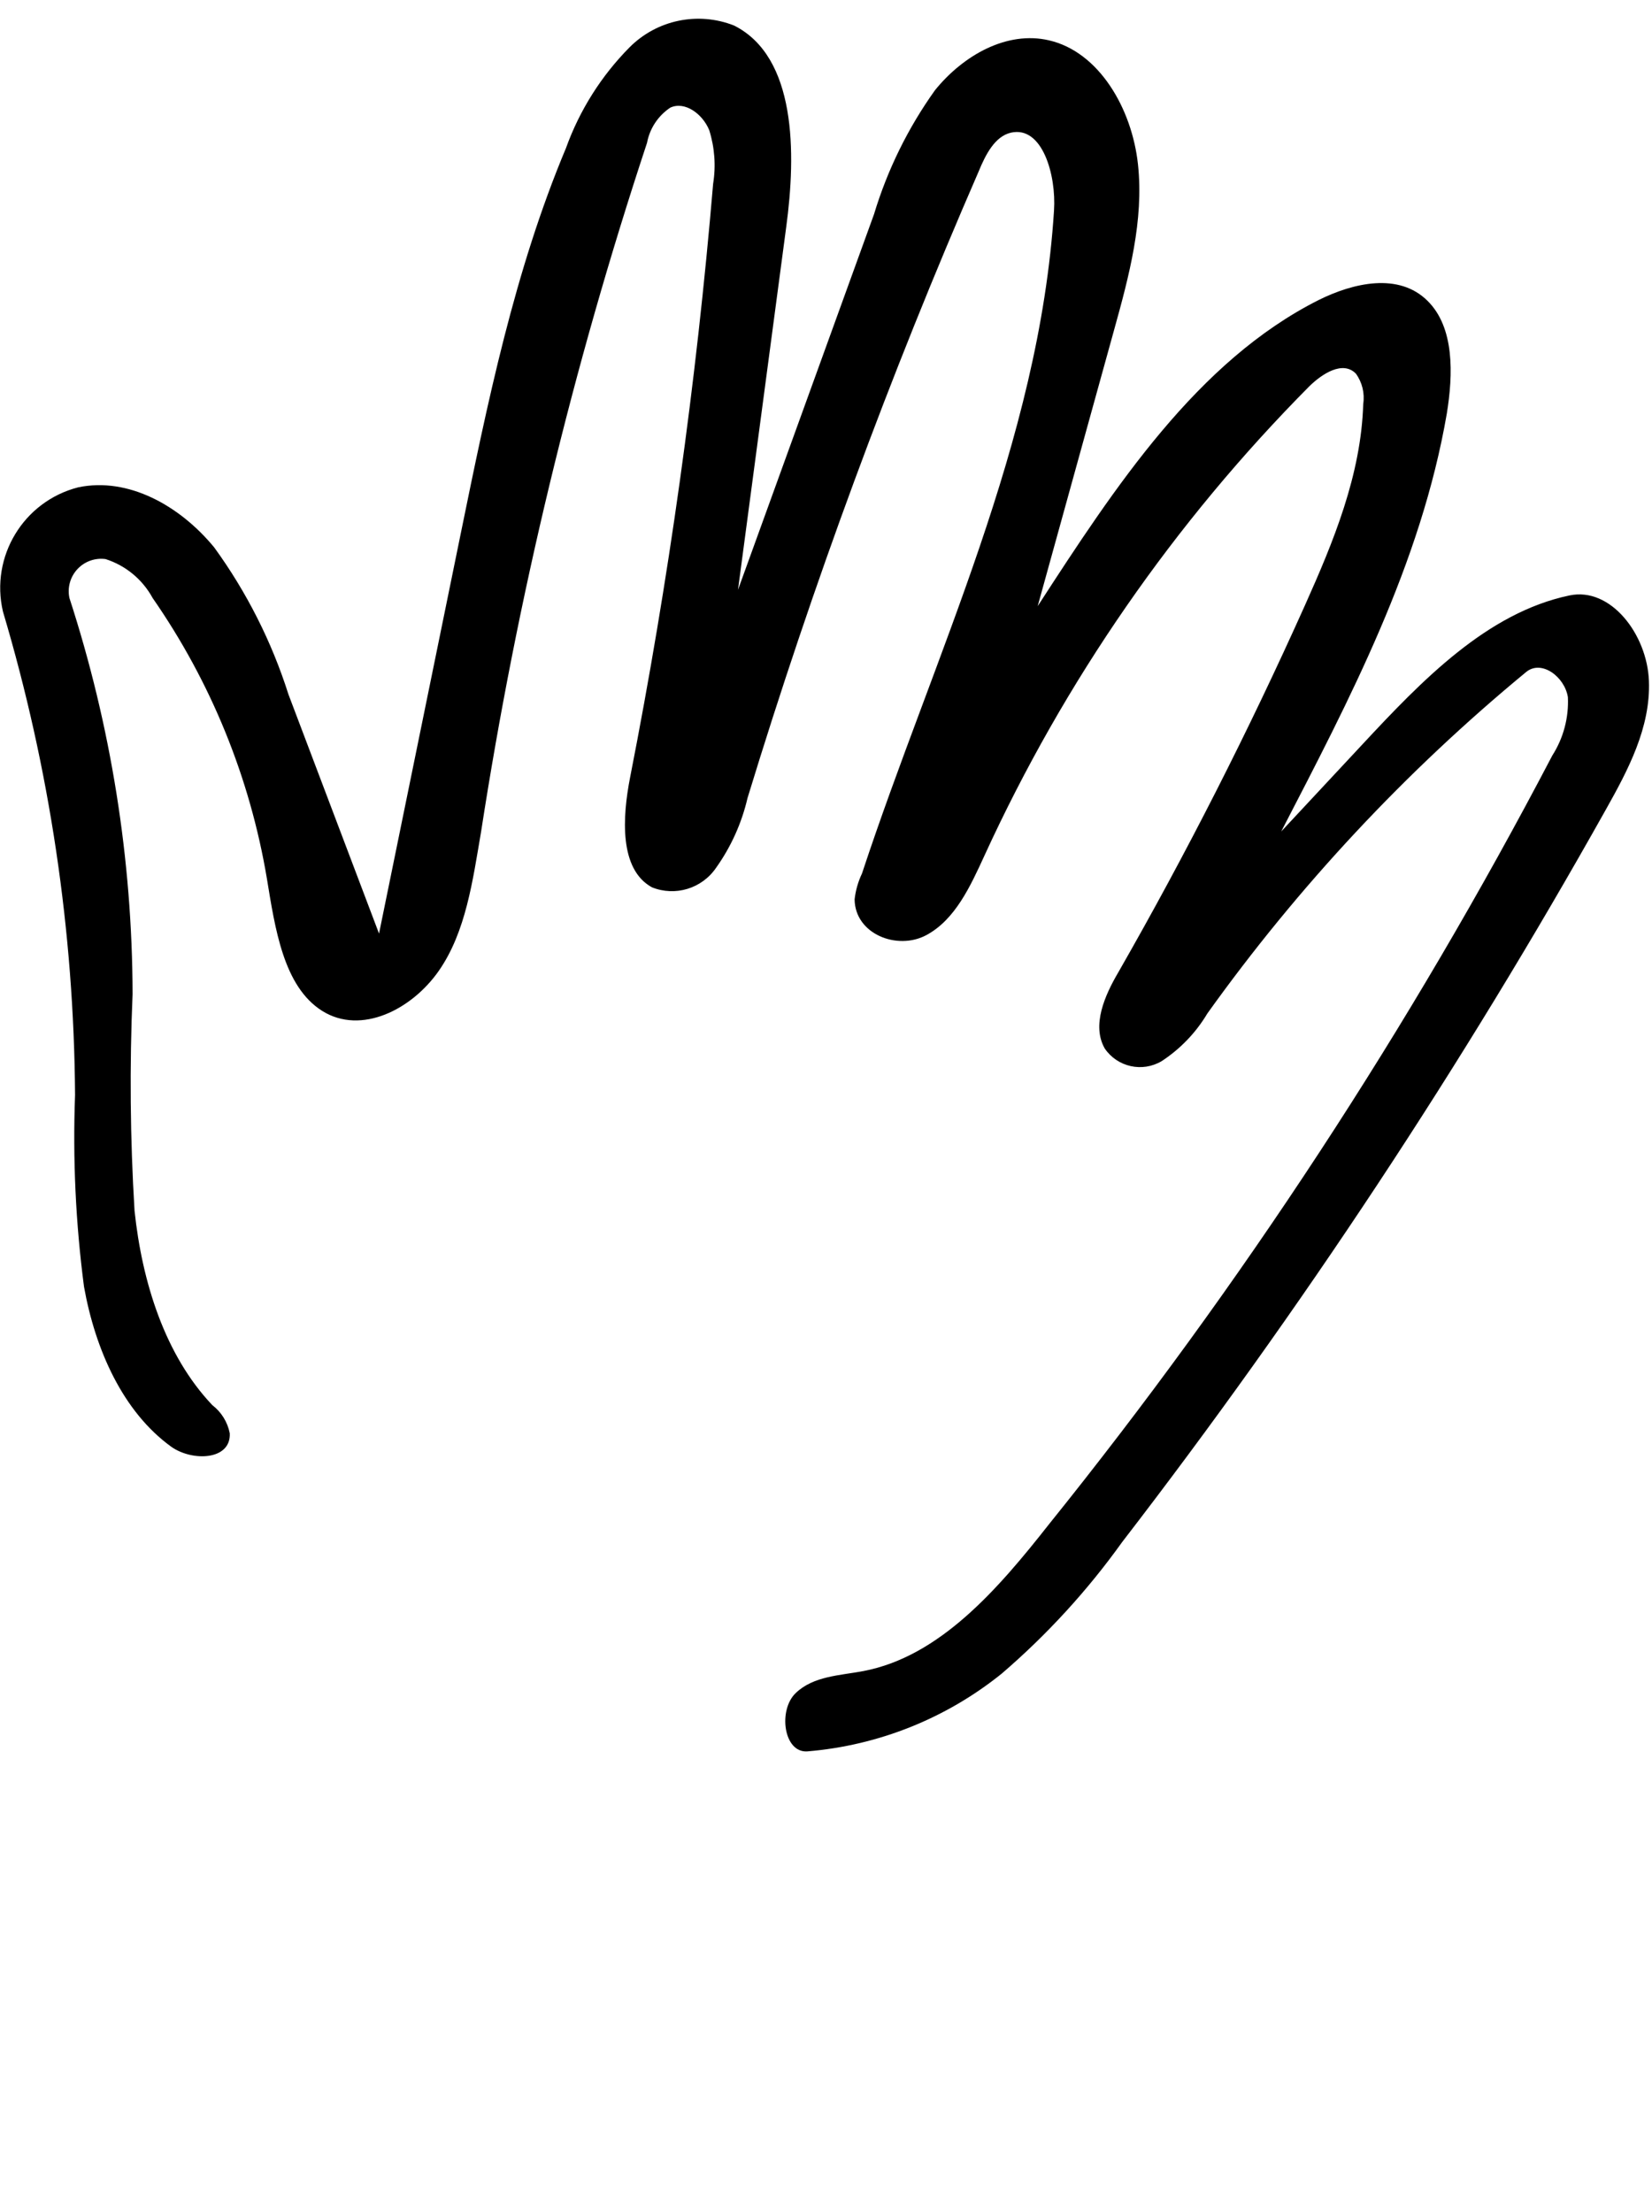 <svg xmlns="http://www.w3.org/2000/svg" xmlns:xlink="http://www.w3.org/1999/xlink" viewBox="0 0 85 113.75" version="1.1" x="0px" y="0px"><title>Shape</title><desc>Created with Sketch.</desc><g stroke="none" stroke-width="1" fill="none" fill-rule="evenodd"><g transform="translate(-926, -136)" fill="#000000"><path d="M999.442,151.464 C1000.842,152.834 1000.772,155.244 1000.442,157.274 C999.112,164.994 995.442,171.964 991.922,178.764 L996.072,174.314 C999.162,170.994 1002.512,167.514 1006.752,166.624 C1008.872,166.174 1010.752,168.624 1010.842,171.024 C1010.932,173.424 1009.762,175.614 1008.622,177.644 C1001.254,190.785 992.939,203.372 983.742,215.304 C981.954,217.801 979.872,220.074 977.542,222.074 C974.684,224.378 971.2,225.771 967.542,226.074 C966.322,226.164 966.022,223.954 966.942,223.074 C967.862,222.194 969.212,222.174 970.422,221.944 C974.362,221.194 977.352,217.724 979.972,214.394 C989.875,202.091 998.549,188.847 1005.872,174.854 C1006.442,173.961 1006.722,172.912 1006.672,171.854 C1006.502,170.794 1005.302,169.914 1004.522,170.564 C998.316,175.68 992.803,181.583 988.122,188.124 C987.535,189.109 986.731,189.947 985.772,190.574 C984.777,191.166 983.493,190.881 982.842,189.924 C982.162,188.734 982.842,187.194 983.542,186.004 C987.035,179.904 990.235,173.614 993.142,167.134 C994.612,163.854 996.032,160.424 996.142,156.774 C996.225,156.224 996.089,155.663 995.762,155.214 C995.092,154.534 994.032,155.214 993.362,155.874 C986.421,162.866 980.768,171.028 976.662,179.984 C975.932,181.574 975.152,183.294 973.662,184.094 C972.172,184.894 969.992,184.044 969.972,182.254 C970.024,181.793 970.153,181.343 970.352,180.924 C974.072,169.664 979.472,158.774 980.232,146.824 C980.352,145.004 979.632,142.454 978.012,142.824 C977.192,143.014 976.712,143.944 976.352,144.824 C971.778,155.329 967.808,166.086 964.462,177.044 C964.162,178.335 963.612,179.555 962.842,180.634 C962.113,181.701 960.74,182.117 959.542,181.634 C957.852,180.704 958.022,178.014 958.422,175.974 C960.402,165.886 961.828,155.698 962.692,145.454 C962.841,144.531 962.772,143.586 962.492,142.694 C962.142,141.844 961.232,141.194 960.492,141.534 C959.864,141.95 959.431,142.603 959.292,143.344 C955.467,154.9 952.61,166.754 950.752,178.784 C950.322,181.294 949.972,183.924 948.582,185.924 C947.192,187.924 944.582,189.244 942.582,187.994 C940.582,186.744 940.152,183.734 939.732,181.184 C938.861,175.999 936.853,171.071 933.852,166.754 C933.332,165.801 932.465,165.084 931.432,164.754 C930.893,164.68 930.353,164.873 929.983,165.271 C929.613,165.669 929.459,166.222 929.572,166.754 C931.71,173.333 932.807,180.206 932.822,187.124 C932.663,190.836 932.697,194.555 932.922,198.264 C933.312,201.954 934.492,205.704 936.922,208.264 C937.388,208.621 937.709,209.137 937.822,209.714 C937.892,211.104 935.902,211.174 934.822,210.414 C932.322,208.614 930.902,205.414 930.322,202.174 C929.893,198.906 929.739,195.608 929.862,192.314 C929.805,183.894 928.556,175.524 926.152,167.454 C925.489,164.626 927.208,161.787 930.022,161.064 C932.602,160.524 935.252,162.004 937.022,164.154 C938.692,166.452 939.982,169.005 940.842,171.714 L945.502,184.014 L949.702,163.464 C951.082,156.714 952.472,149.924 955.122,143.614 C955.822,141.67 956.938,139.902 958.392,138.434 C959.801,137.02 961.916,136.58 963.772,137.314 C966.972,138.924 966.972,143.854 966.452,147.684 L963.972,166.334 L970.972,147.014 C971.662,144.729 972.723,142.574 974.112,140.634 C975.582,138.824 977.822,137.574 979.972,138.074 C982.542,138.664 984.242,141.574 984.552,144.454 C984.862,147.334 984.092,150.204 983.322,152.974 L979.392,167.174 C983.392,161.004 987.612,154.574 993.842,151.434 C995.652,150.534 997.972,150.014 999.442,151.464 L999.442,151.464 Z"/></g></g></svg>